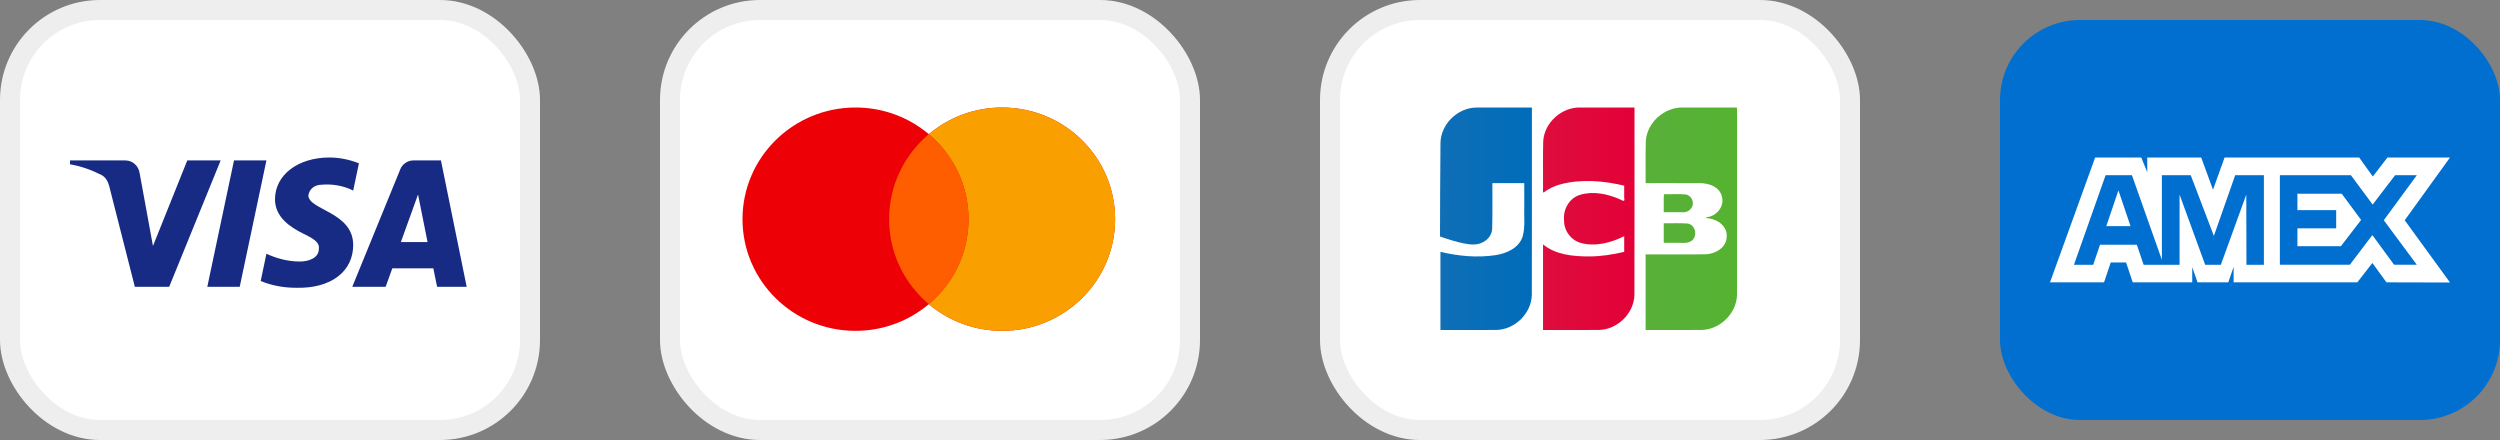 <svg width="125" height="22" viewBox="0 0 125 22" fill="none" xmlns="http://www.w3.org/2000/svg">
<rect x="0" y="0" width="125" height="22" fill="#808080" stroke="none"/>
<rect x="0.5" y="0.5" width="26" height="21" rx="4.5" fill="white"/>
<path fill-rule="evenodd" clip-rule="evenodd" d="M8.459 14.34H6.742L5.455 9.285C5.394 9.053 5.264 8.847 5.073 8.75C4.597 8.507 4.072 8.313 3.5 8.215V8.021H6.265C6.647 8.021 6.933 8.313 6.981 8.653L7.648 12.299L9.364 8.021H11.033L8.459 14.34ZM11.986 14.34H10.365L11.7 8.021H13.321L11.986 14.34ZM15.419 9.771C15.466 9.431 15.752 9.236 16.086 9.236C16.611 9.188 17.183 9.285 17.66 9.528L17.946 8.167C17.469 7.973 16.944 7.875 16.468 7.875C14.895 7.875 13.75 8.75 13.75 9.965C13.75 10.889 14.561 11.375 15.133 11.667C15.752 11.959 15.991 12.153 15.943 12.445C15.943 12.882 15.466 13.076 14.99 13.076C14.418 13.076 13.845 12.931 13.321 12.687L13.035 14.049C13.608 14.291 14.227 14.389 14.799 14.389C16.564 14.437 17.66 13.563 17.66 12.25C17.66 10.597 15.419 10.5 15.419 9.771ZM23.334 14.34L22.047 8.021H20.665C20.378 8.021 20.092 8.215 19.997 8.507L17.613 14.34H19.282L19.615 13.417H21.666L21.856 14.34H23.334ZM20.902 9.723L21.378 12.104H20.043L20.902 9.723Z" fill="#172B85"/>
<rect x="0.5" y="0.5" width="26" height="21" rx="4.5" stroke="#EEEEEE"/>
<rect x="33.5" y="0.5" width="26" height="21" rx="4.5" fill="white"/>
<path fill-rule="evenodd" clip-rule="evenodd" d="M46.441 15.208C45.454 16.04 44.174 16.542 42.776 16.542C39.655 16.542 37.125 14.042 37.125 10.958C37.125 7.875 39.655 5.375 42.776 5.375C44.174 5.375 45.454 5.877 46.441 6.709C47.427 5.877 48.707 5.375 50.106 5.375C53.226 5.375 55.756 7.875 55.756 10.958C55.756 14.042 53.226 16.542 50.106 16.542C48.707 16.542 47.427 16.04 46.441 15.208Z" fill="#ED0006"/>
<path fill-rule="evenodd" clip-rule="evenodd" d="M46.441 15.207C47.656 14.183 48.426 12.66 48.426 10.958C48.426 9.257 47.656 7.734 46.441 6.709C47.428 5.877 48.708 5.375 50.107 5.375C53.228 5.375 55.758 7.875 55.758 10.958C55.758 14.042 53.228 16.542 50.107 16.542C48.708 16.542 47.428 16.039 46.441 15.207Z" fill="#F9A000"/>
<path fill-rule="evenodd" clip-rule="evenodd" d="M46.441 15.208C45.226 14.184 44.455 12.66 44.455 10.958C44.455 9.257 45.225 7.733 46.441 6.709C47.656 7.733 48.426 9.257 48.426 10.959C48.426 12.66 47.656 14.184 46.441 15.208Z" fill="#FF5E00"/>
<rect x="33.5" y="0.5" width="26" height="21" rx="4.5" stroke="#EEEEEE"/>
<rect x="66.5" y="0.5" width="26" height="21" rx="4.5" fill="white"/>
<path d="M83.187 11.163C83.59 11.172 83.995 11.145 84.395 11.177C84.801 11.252 84.899 11.867 84.538 12.068C84.292 12.201 84 12.118 83.733 12.141H83.187V11.163ZM84.628 10.056C84.717 10.371 84.413 10.655 84.109 10.611H83.187C83.194 10.314 83.175 9.991 83.197 9.709C83.566 9.719 83.939 9.688 84.306 9.725C84.464 9.765 84.596 9.895 84.628 10.056ZM86.847 5.376C86.864 5.978 86.849 6.613 86.854 7.228C86.853 9.728 86.857 12.228 86.852 14.728C86.836 15.665 86.006 16.48 85.075 16.498C84.144 16.502 83.212 16.499 82.281 16.5V12.72C83.296 12.715 84.311 12.731 85.326 12.712C85.796 12.683 86.312 12.372 86.334 11.854C86.389 11.334 85.899 10.974 85.433 10.917C85.254 10.913 85.259 10.865 85.433 10.845C85.877 10.748 86.226 10.289 86.095 9.829C85.984 9.344 85.449 9.157 85.004 9.158C84.096 9.152 83.188 9.157 82.281 9.155C82.287 8.45 82.269 7.743 82.29 7.038C82.362 6.118 83.214 5.359 84.131 5.376C85.037 5.376 85.942 5.376 86.847 5.376V5.376Z" fill="url(#paint0_linear_1_3404)"/>
<path d="M72.024 7.134C72.047 6.198 72.881 5.391 73.811 5.377C74.739 5.374 75.667 5.376 76.595 5.376C76.592 8.506 76.6 11.636 76.591 14.766C76.555 15.69 75.73 16.482 74.811 16.498C73.881 16.502 72.951 16.499 72.022 16.5V12.593C72.925 12.806 73.872 12.897 74.793 12.755C75.344 12.667 75.947 12.396 76.133 11.825C76.27 11.336 76.193 10.822 76.213 10.32V9.155H74.619C74.612 9.926 74.633 10.698 74.607 11.467C74.564 11.94 74.096 12.241 73.65 12.225C73.097 12.23 72 11.824 72 11.824C71.998 10.38 72.016 8.572 72.024 7.134V7.134Z" fill="url(#paint1_linear_1_3404)"/>
<path d="M77.19 9.625C77.106 9.643 77.173 9.339 77.152 9.224C77.157 8.496 77.14 7.766 77.162 7.038C77.233 6.114 78.091 5.354 79.012 5.375H81.725C81.722 8.505 81.73 11.636 81.721 14.766C81.685 15.69 80.86 16.482 79.941 16.498C79.011 16.502 78.082 16.499 77.152 16.5V12.219C77.787 12.74 78.65 12.821 79.441 12.822C80.037 12.822 80.63 12.73 81.21 12.593V11.809C80.557 12.134 79.79 12.341 79.066 12.154C78.561 12.028 78.195 11.54 78.203 11.019C78.144 10.478 78.462 9.906 78.994 9.745C79.655 9.538 80.376 9.696 80.995 9.965C81.128 10.034 81.263 10.121 81.21 9.899V9.282C80.173 9.036 79.071 8.945 78.03 9.213C77.728 9.298 77.435 9.427 77.19 9.625V9.625Z" fill="url(#paint2_linear_1_3404)"/>
<rect x="66.5" y="0.5" width="26" height="21" rx="4.5" stroke="#EEEEEE"/>
<rect x="100" y="1" width="25" height="20" rx="4" fill="#016FD0"/>
<path fill-rule="evenodd" clip-rule="evenodd" d="M104.757 7.875L102.5 14.117H105.202L105.537 13.122H106.303L106.638 14.117H109.612V13.357L109.877 14.117H111.416L111.681 13.341V14.117H117.866L118.619 13.148L119.323 14.117L122.5 14.125L120.236 11.013L122.5 7.875H119.372L118.64 8.826L117.958 7.875H111.229L110.651 9.486L110.059 7.875H107.363V8.609L107.063 7.875H104.757ZM113.994 8.761H117.546L118.633 10.228L119.754 8.761H120.841L119.19 11.012L120.841 13.238H119.705L118.618 11.754L117.491 13.238H113.994V8.761ZM114.871 10.506V9.689V9.688H117.088L118.055 10.996L117.045 12.31H114.871V11.418H116.809V10.506H114.871ZM105.28 8.761H106.597L108.094 12.994V8.761H109.537L110.694 11.796L111.759 8.761H113.195V13.241H112.322L112.314 9.731L111.041 13.241H110.259L108.979 9.731V13.241H107.182L106.841 12.236H105L104.66 13.24H103.697L105.28 8.761ZM105.314 11.308L105.921 9.519L106.527 11.308H105.314Z" fill="white"/>
<defs>
<linearGradient id="paint0_linear_1_3404" x1="82.249" y1="10.7" x2="86.825" y2="10.7" gradientUnits="userSpaceOnUse">
<stop stop-color="#58B03A"/>
<stop offset="1" stop-color="#55B330"/>
</linearGradient>
<linearGradient id="paint1_linear_1_3404" x1="71.924" y1="11.044" x2="76.52" y2="11.044" gradientUnits="userSpaceOnUse">
<stop stop-color="#0F6EB6"/>
<stop offset="1" stop-color="#006DBA"/>
</linearGradient>
<linearGradient id="paint2_linear_1_3404" x1="77.145" y1="10.808" x2="81.724" y2="10.808" gradientUnits="userSpaceOnUse">
<stop stop-color="#DE0D3D"/>
<stop offset="1" stop-color="#E30138"/>
</linearGradient>
</defs>
</svg>
